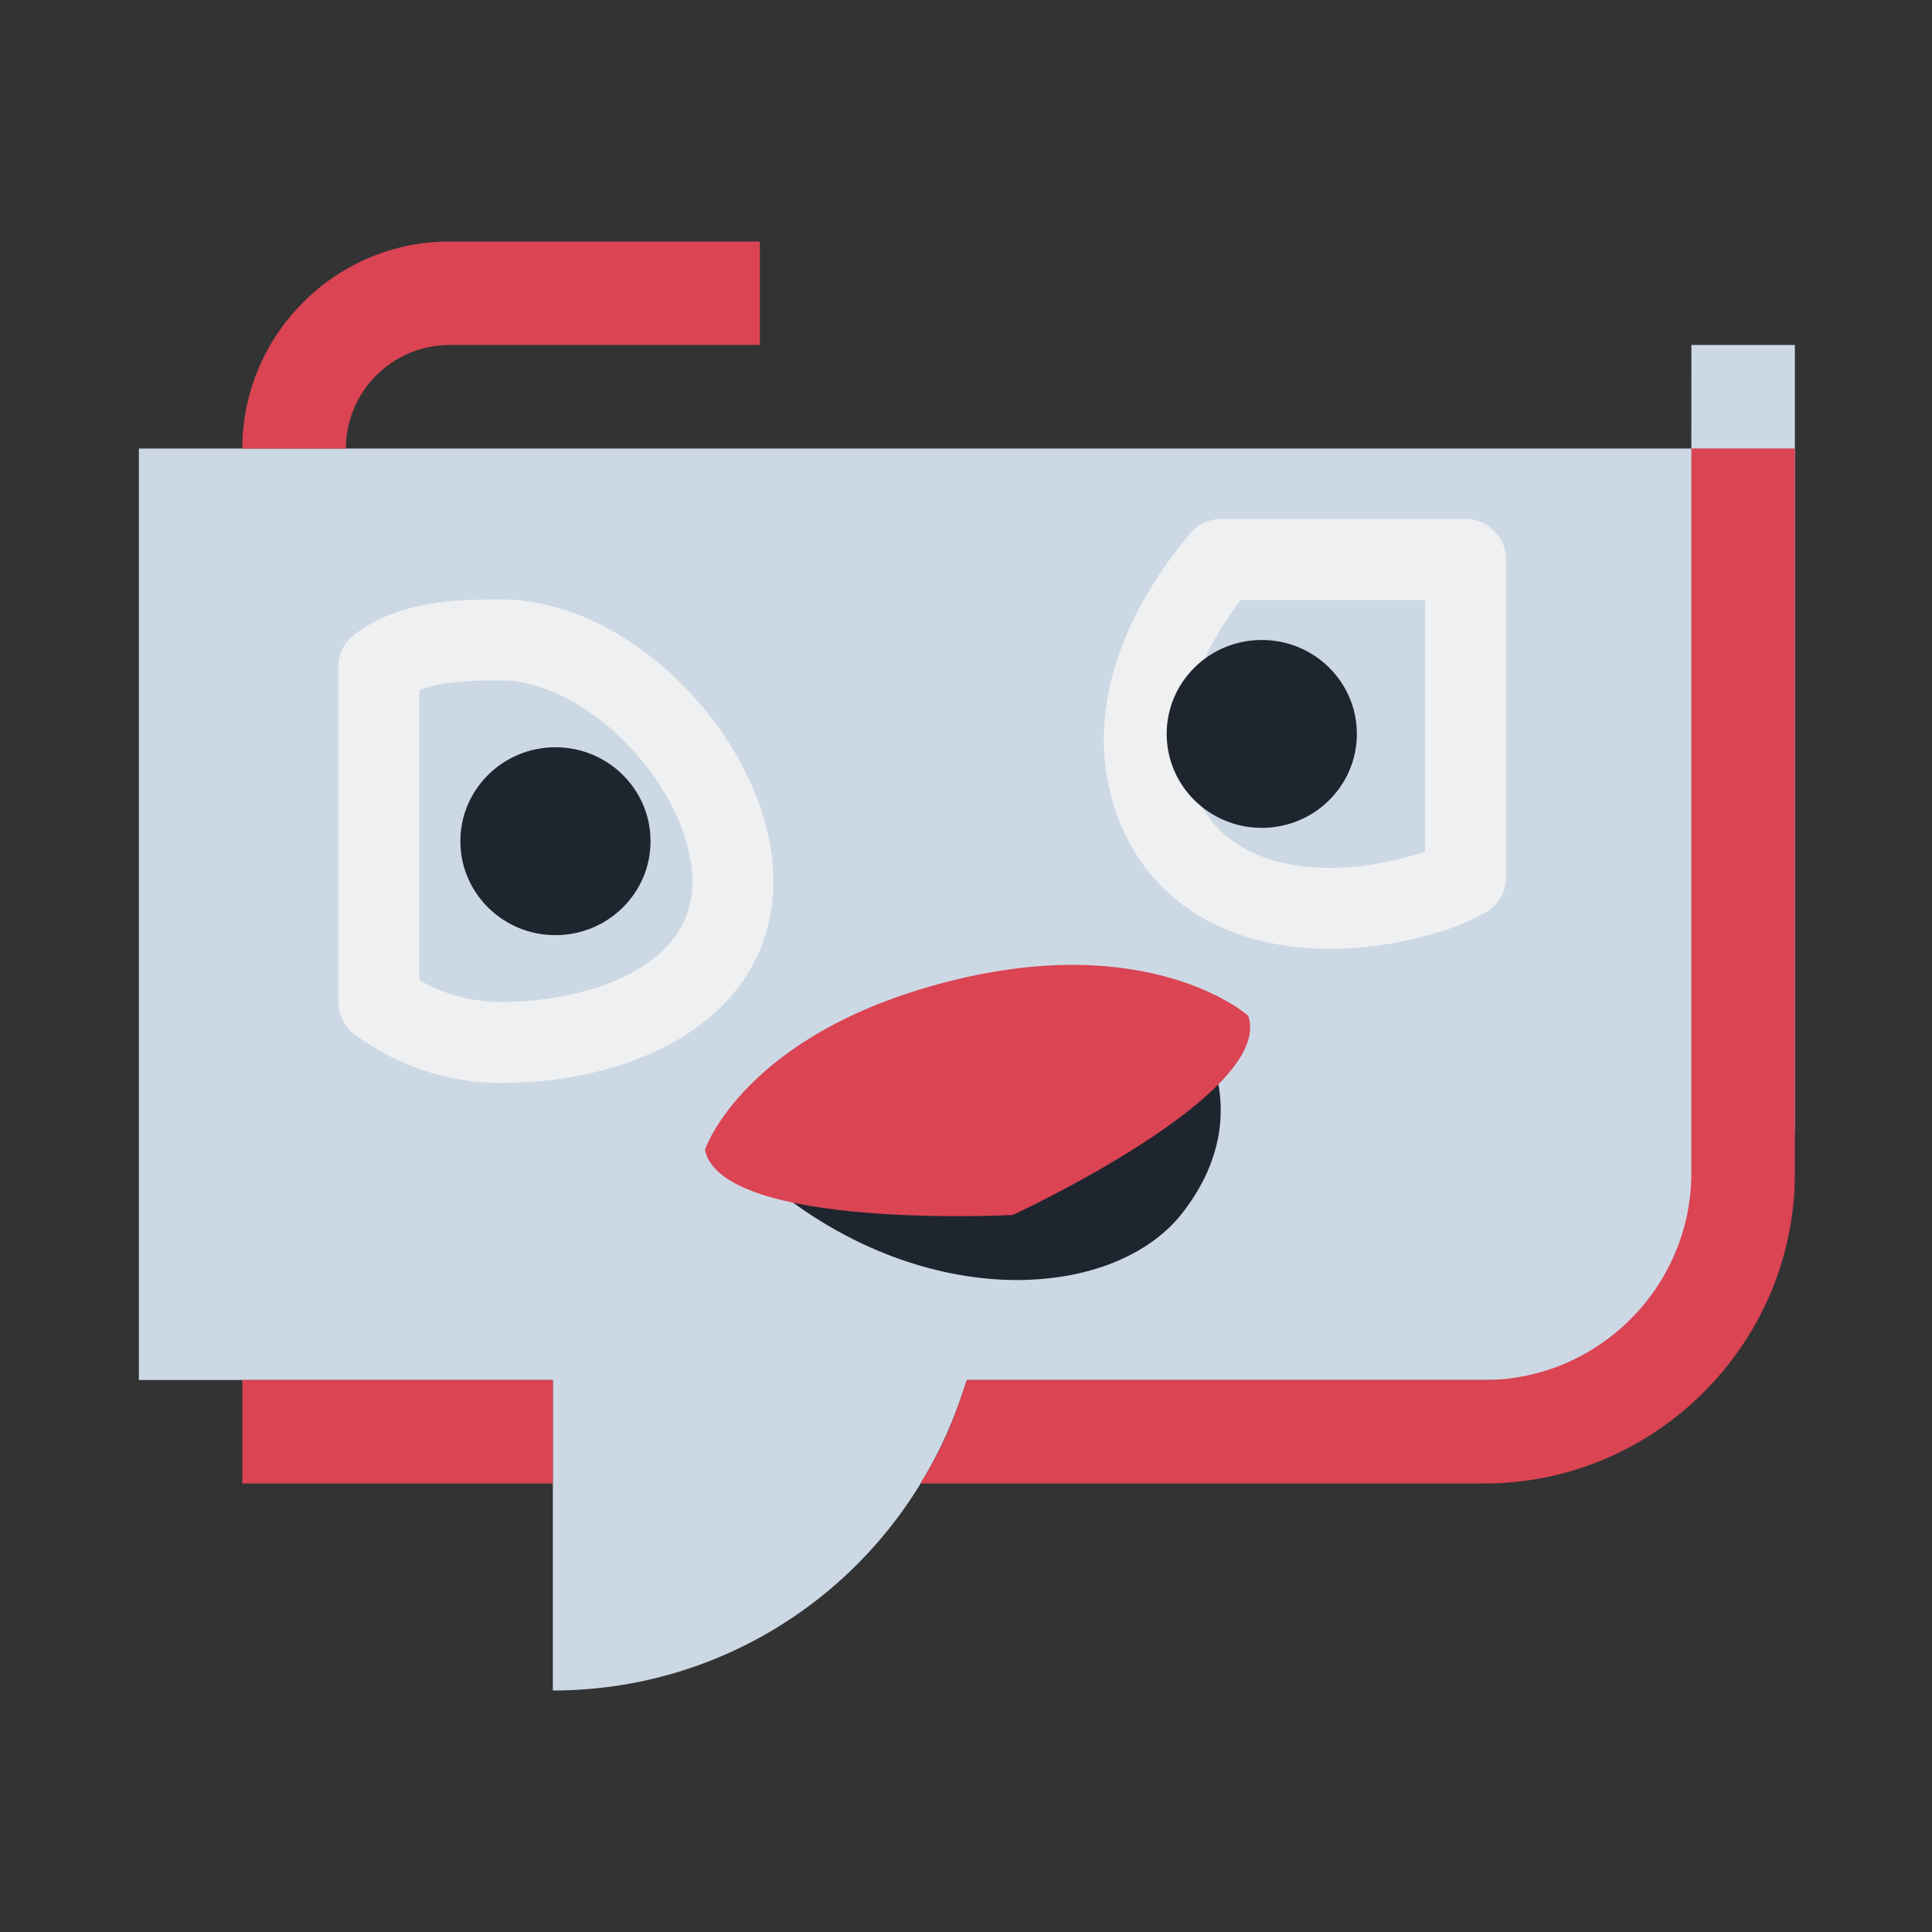 <?xml version="1.0" encoding="UTF-8" standalone="no"?>
<svg
   width="32"
   height="32"
   version="1.1"
   id="svg12"
   sodipodi:docname="choqok_offline.svg"
   inkscape:version="1.2 (dc2aedaf03, 2022-05-15)"
   xmlns:inkscape="http://www.inkscape.org/namespaces/inkscape"
   xmlns:sodipodi="http://sodipodi.sourceforge.net/DTD/sodipodi-0.dtd"
   xmlns="http://www.w3.org/2000/svg"
   xmlns:svg="http://www.w3.org/2000/svg"
   xmlns:rdf="http://www.w3.org/1999/02/22-rdf-syntax-ns#"
   xmlns:cc="http://creativecommons.org/ns#"
   xmlns:dc="http://purl.org/dc/elements/1.1/">
  <rect width="100%" height="100%" fill="#333333" stroke="none"/>
  <style
     id="current-color-scheme"
     type="text/css">
.ColorScheme-Highlight { 
    color:#cdd8e5;
}
.ColorScheme-Background { color:#1f252f; }
.ColorScheme-Text { color:#cdd8e5; }
</style>
  <g
     id="22-22-choqok_offline"
     transform="translate(32,10)">
    <rect
       style="opacity:0.001"
       width="22"
       height="22"
       x="0"
       y="0"
       id="rect2" />
    <path
       id="Review-3"
       class="st0  ColorScheme-Highlight"
       d="m 6.022,10.457 z m 0,0 z m 0,0 z M 18.875,5.286 H 2 V 15.571 H 6.5 V 19 C 8.525,19 10.297,17.686 10.944,15.743 L 11,15.571 h 6.187 c 1.547,0 2.812,-1.286 2.812,-2.857 V 4.143 h -1.125 z"
       sodipodi:nodetypes="cccccccccccccccccccccccccccccccccccccccccccccccccccccccssccc"
       style="stroke-width:0.283;fill-rule:evenodd;fill-opacity:1.0;fill:currentColor;clip-rule:evenodd;" />
    <path
       id="Review-s-6"
       class="st1"
       d="M 3.125,5.286 C 3.125,4.029 4.138,3 5.375,3 H 8.75 V 4.143 H 5.375 c -0.619,0 -1.125,0.514 -1.125,1.143 z M 6.5,16.714 V 15.571 H 3.125 v 1.143 z M 20,13.286 v -8 h -1.125 v 8 c 0,1.257 -1.012,2.286 -2.25,2.286 H 11 l -0.056,0.171 c -0.113,0.343 -0.253,0.657 -0.45,0.971 H 16.625 c 1.856,0 3.375,-1.543 3.375,-3.429 z"
       style="fill:#da4453;fill-opacity:1;stroke-width:0.283" />
    <path
       inkscape:connector-curvature="0"
       style="fill:#eff0f1;fill-opacity:1;fill-rule:evenodd;stroke-width:0.296"
       id="path4411-1-6-36-7"
       d="m 8.152,13.03 c 2.328,2.227 4.483,2.145 5.533,0.874 1.049,-1.27 0.264,-2.356 0.264,-2.356 z" />
    <path
       inkscape:connector-curvature="0"
       style="stroke-opacity:1;stroke-linejoin:round;stroke-linecap:round;stroke-width:0.887;stroke:#eff0f1;fill-opacity:1;fill:currentColor;"
       id="path4170-2-7-5"
       d="m 5.937,7.4 c -0.499,0 -0.958,0.017 -1.329,0.296 v 3.701 c 0.37,0.28 0.83,0.447 1.329,0.447 1.223,0 2.519,-0.55 2.519,-1.778 0,-1.227 -1.296,-2.667 -2.519,-2.667 z"
       class="ColorScheme-Text" />
    <path
       inkscape:connector-curvature="0"
       style="stroke-opacity:1;stroke-linejoin:round;stroke-linecap:round;stroke-width:0.887;stroke:#eff0f1;fill-opacity:1;fill:currentColor;"
       id="path4170-8-9-5-3"
       d="m 13.763,6.511 c -0.63,0.772 -1.031,1.708 -0.733,2.62 0.417,1.275 1.857,1.434 3.038,1.045 0.124,-0.041 0.241,-0.095 0.352,-0.156 V 6.511 Z"
       class="ColorScheme-Text" />
    <ellipse
       cx="6.528"
       cy="9.622"
       style="fill:#1f252f;fill-opacity:1;stroke-width:0.887;stroke-linecap:round;stroke-linejoin:round"
       id="path4267-1-3-5"
       rx="1.034"
       ry="1.037"
       class="ColorScheme-Background" />
    <ellipse
       cx="14.206"
       cy="8.437"
       style="fill:#1f252f;fill-opacity:1;stroke-width:0.887;stroke-linecap:round;stroke-linejoin:round"
       id="path4267-9-2-5-6"
       rx="1.034"
       ry="1.037"
       class="ColorScheme-Background" />
    <path
       inkscape:connector-curvature="0"
       style="stroke-width:0.296;fill-rule:evenodd;fill-opacity:1;fill:currentColor"
       id="path4411-7-6-2"
       d="m 8.447,13.032 c 1.769,1.829 4.1,1.736 4.897,0.693 0.797,-1.043 0.201,-1.935 0.201,-1.935 z"
       class="ColorScheme-Background" />
    <path
       inkscape:connector-curvature="0"
       style="fill:#da4453;fill-opacity:1;fill-rule:evenodd;stroke-width:0.296"
       id="path4284-9-2-9"
       d="m 8.152,13.03 c 0,0 0.423,-1.28 2.637,-1.857 2.214,-0.577 3.268,0.375 3.268,0.375 0.295,0.862 -2.558,2.2 -2.558,2.2 0,0 -3.159,0.171 -3.347,-0.719 z" />
  </g>
  <defs
     id="defs16" />
  <sodipodi:namedview
     pagecolor="#b3b3b3"
     bordercolor="#000000"
     borderopacity="1"
     objecttolerance="10"
     gridtolerance="10"
     guidetolerance="10"
     inkscape:pageopacity="0"
     inkscape:pageshadow="2"
     inkscape:window-width="1920"
     inkscape:window-height="1000"
     id="namedview14"
     showgrid="false"
     inkscape:zoom="6.9384853"
     inkscape:cx="-3.8913392"
     inkscape:cy="24.71721"
     inkscape:window-x="0"
     inkscape:window-y="0"
     inkscape:window-maximized="1"
     inkscape:current-layer="svg12"
     inkscape:document-rotation="0"
     inkscape:lockguides="false"
     inkscape:showpageshadow="false"
     inkscape:pagecheckerboard="0"
     inkscape:deskcolor="#b3b3b3">
    <inkscape:grid
       type="xygrid"
       id="grid941"
       originx="0"
       originy="0" />
  </sodipodi:namedview>
  <g
     id="choqok_offline">
    <rect
       style="opacity:0.001"
       width="32"
       height="32"
       x="0"
       y="0"
       id="rect7" />
    <path
       id="Review"
       class="st0  ColorScheme-Highlight"
       d="m 8.429,15.186 z m 0,0 z m 0,0 z M 28.014,7.429 H 2.3 V 22.857 H 9.157 V 28 c 3.086,0 5.786,-1.971 6.771,-4.886 l 0.086,-0.257 h 9.429 c 2.357,0 4.286,-1.929 4.286,-4.286 V 5.714 h -1.714 z"
       sodipodi:nodetypes="cccccccccccccccccccccccccccccccccccccccccccccccccccccccssccc"
       style="stroke-width:0.429;fill-rule:evenodd;fill-opacity:1.0;fill:currentColor;clip-rule:evenodd;" />
    <path
       id="Review-s"
       class="st1"
       d="M 4.014,7.429 C 4.014,5.543 5.557,4 7.443,4 h 5.143 V 5.714 H 7.443 C 6.5,5.714 5.729,6.486 5.729,7.429 Z M 9.157,24.571 V 22.857 H 4.014 v 1.714 z m 20.571,-5.143 v -12 h -1.714 v 12 c 0,1.886 -1.543,3.429 -3.429,3.429 h -8.571 l -0.086,0.257 C 15.757,23.629 15.543,24.1 15.243,24.571 h 9.343 c 2.829,0 5.143,-2.314 5.143,-5.143 z"
       style="fill:#da4453;fill-opacity:1;stroke-width:0.429" />
    <path
       inkscape:connector-curvature="0"
       style="stroke-width:0.447;fill-rule:evenodd;fill-opacity:1;fill:currentColor;"
       id="path4411-1-6-36"
       d="m 11.675,19.045 c 3.547,3.34 6.832,3.217 8.431,1.311 1.599,-1.906 0.403,-3.534 0.403,-3.534 z"
       class="ColorScheme-Text" />
    <path
       inkscape:connector-curvature="0"
       style="stroke-opacity:1;stroke-linejoin:round;stroke-linecap:round;stroke-width:1.342;stroke:#eff0f1;fill-opacity:1;fill:currentColor;"
       id="path4170-2-7"
       d="m 8.3,10.6 c -0.761,0 -1.461,0.025 -2.025,0.444 v 5.552 c 0.564,0.419 1.264,0.671 2.025,0.671 1.864,0 3.839,-0.826 3.839,-2.667 0,-1.841 -1.975,-4 -3.839,-4 z"
       class="ColorScheme-Text" />
    <path
       inkscape:connector-curvature="0"
       style="stroke-opacity:1;stroke-linejoin:round;stroke-linecap:round;stroke-width:1.342;stroke:#eff0f1;fill-opacity:1;fill:currentColor;"
       id="path4170-8-9-5"
       d="m 20.224,9.267 c -0.96,1.158 -1.571,2.562 -1.117,3.93 0.636,1.913 2.829,2.152 4.63,1.568 0.19,-0.061 0.367,-0.142 0.537,-0.234 V 9.267 Z"
       class="ColorScheme-Text" />
    <ellipse
       cx="9.2"
       cy="13.933"
       style="fill:#1f252f;fill-opacity:1;stroke-width:1.342;stroke-linecap:round;stroke-linejoin:round"
       id="path4267-1-3"
       rx="1.575"
       ry="1.556"
       class="ColorScheme-Background" />
    <ellipse
       cx="20.899"
       cy="12.156"
       style="fill:#1f252f;fill-opacity:1;stroke-width:1.342;stroke-linecap:round;stroke-linejoin:round"
       id="path4267-9-2-5"
       rx="1.575"
       ry="1.556"
       class="ColorScheme-Background" />
    <path
       inkscape:connector-curvature="0"
       style="fill:#1f252f;fill-opacity:1;fill-rule:evenodd;stroke-width:0.447"
       id="path4411-7-6"
       d="m 12.125,19.048 c 2.695,2.743 6.247,2.605 7.462,1.039 1.215,-1.565 0.306,-2.902 0.306,-2.902 z"
       class="ColorScheme-Background" />
    <path
       inkscape:connector-curvature="0"
       style="fill:#da4453;fill-opacity:1;fill-rule:evenodd;stroke-width:0.447"
       id="path4284-9-2"
       d="m 11.675,19.045 c 0,0 0.644,-1.92 4.019,-2.785 3.374,-0.866 4.98,0.563 4.98,0.563 0.449,1.292 -3.899,3.301 -3.899,3.301 0,0 -4.814,0.256 -5.1,-1.079 z" />
  </g>
</svg>
